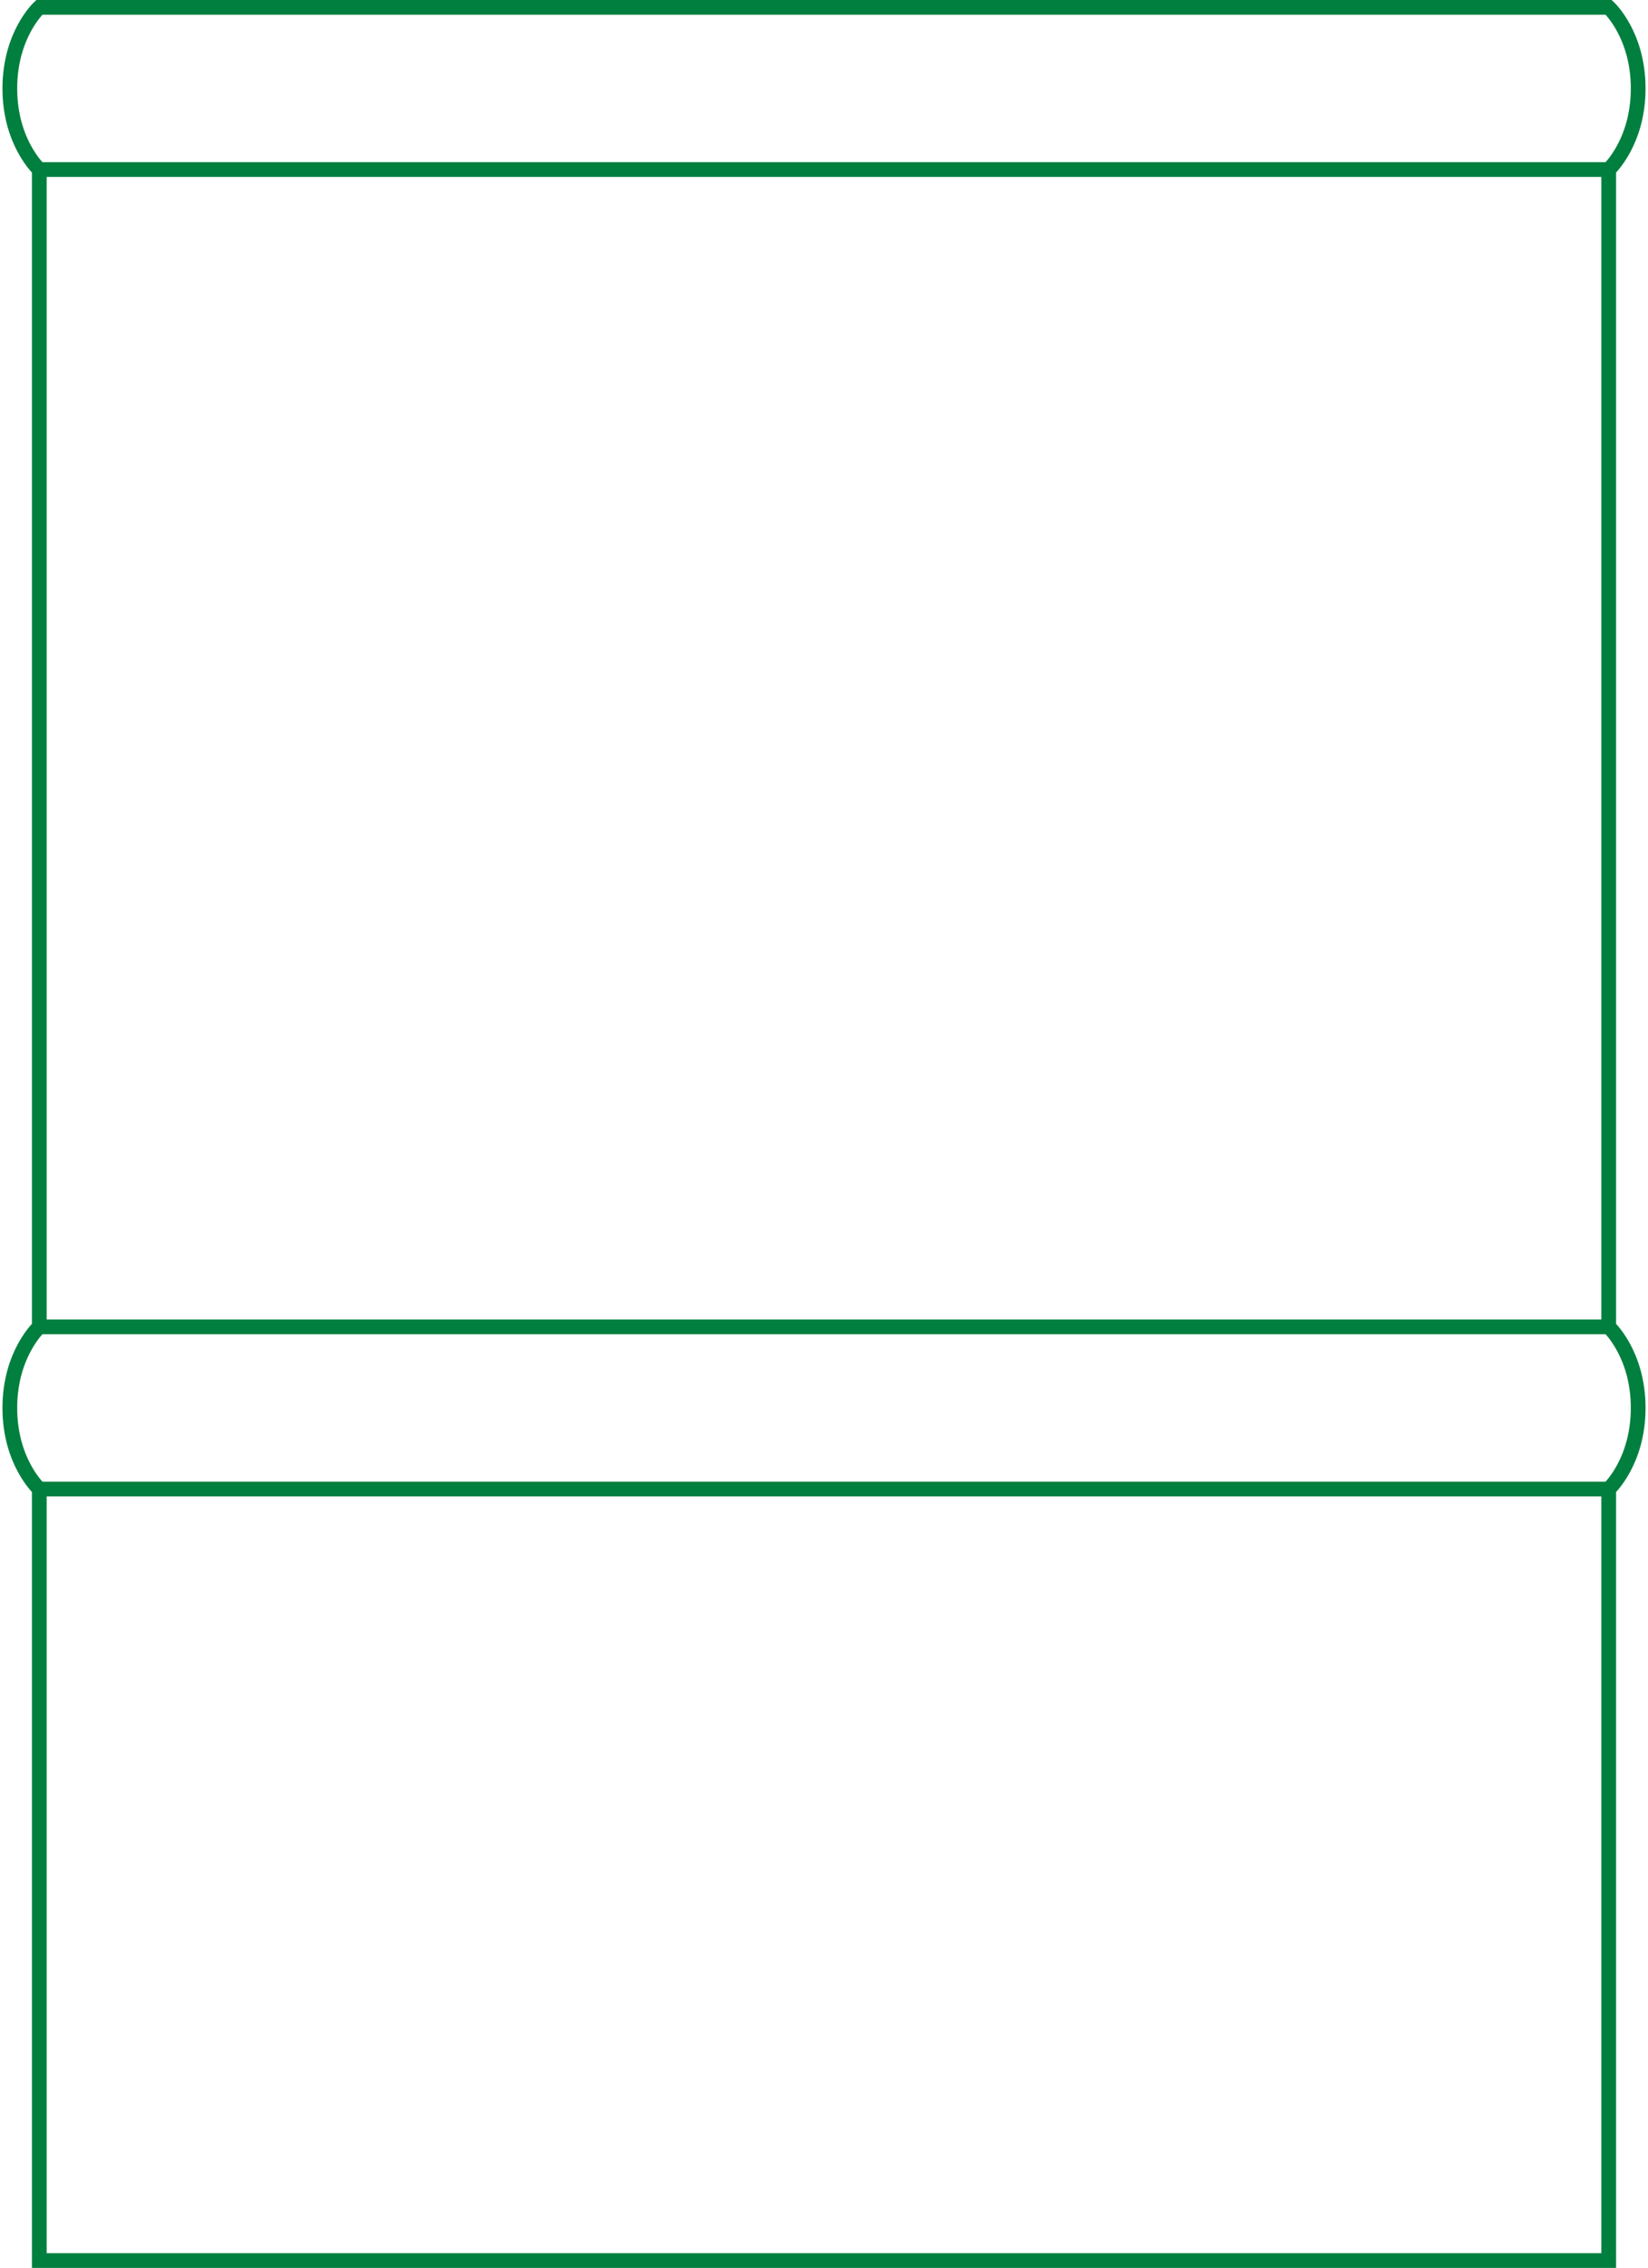 <svg clip-rule="evenodd" fill-rule="evenodd" viewBox="0 0 671 923" xmlns="http://www.w3.org/2000/svg"><path d="m16 606s-12-11-12-33 12-33 12-33h639s12 11 12 33-12 33-12 33zm0-603s-12 11-12 33 12 33 12 33h639s12-11 12-33-12-33-12-33zm639 66h-639v471h639zm0 537h-639v314h639z" fill="none" stroke="#007f3f" stroke-width="6"/></svg>
